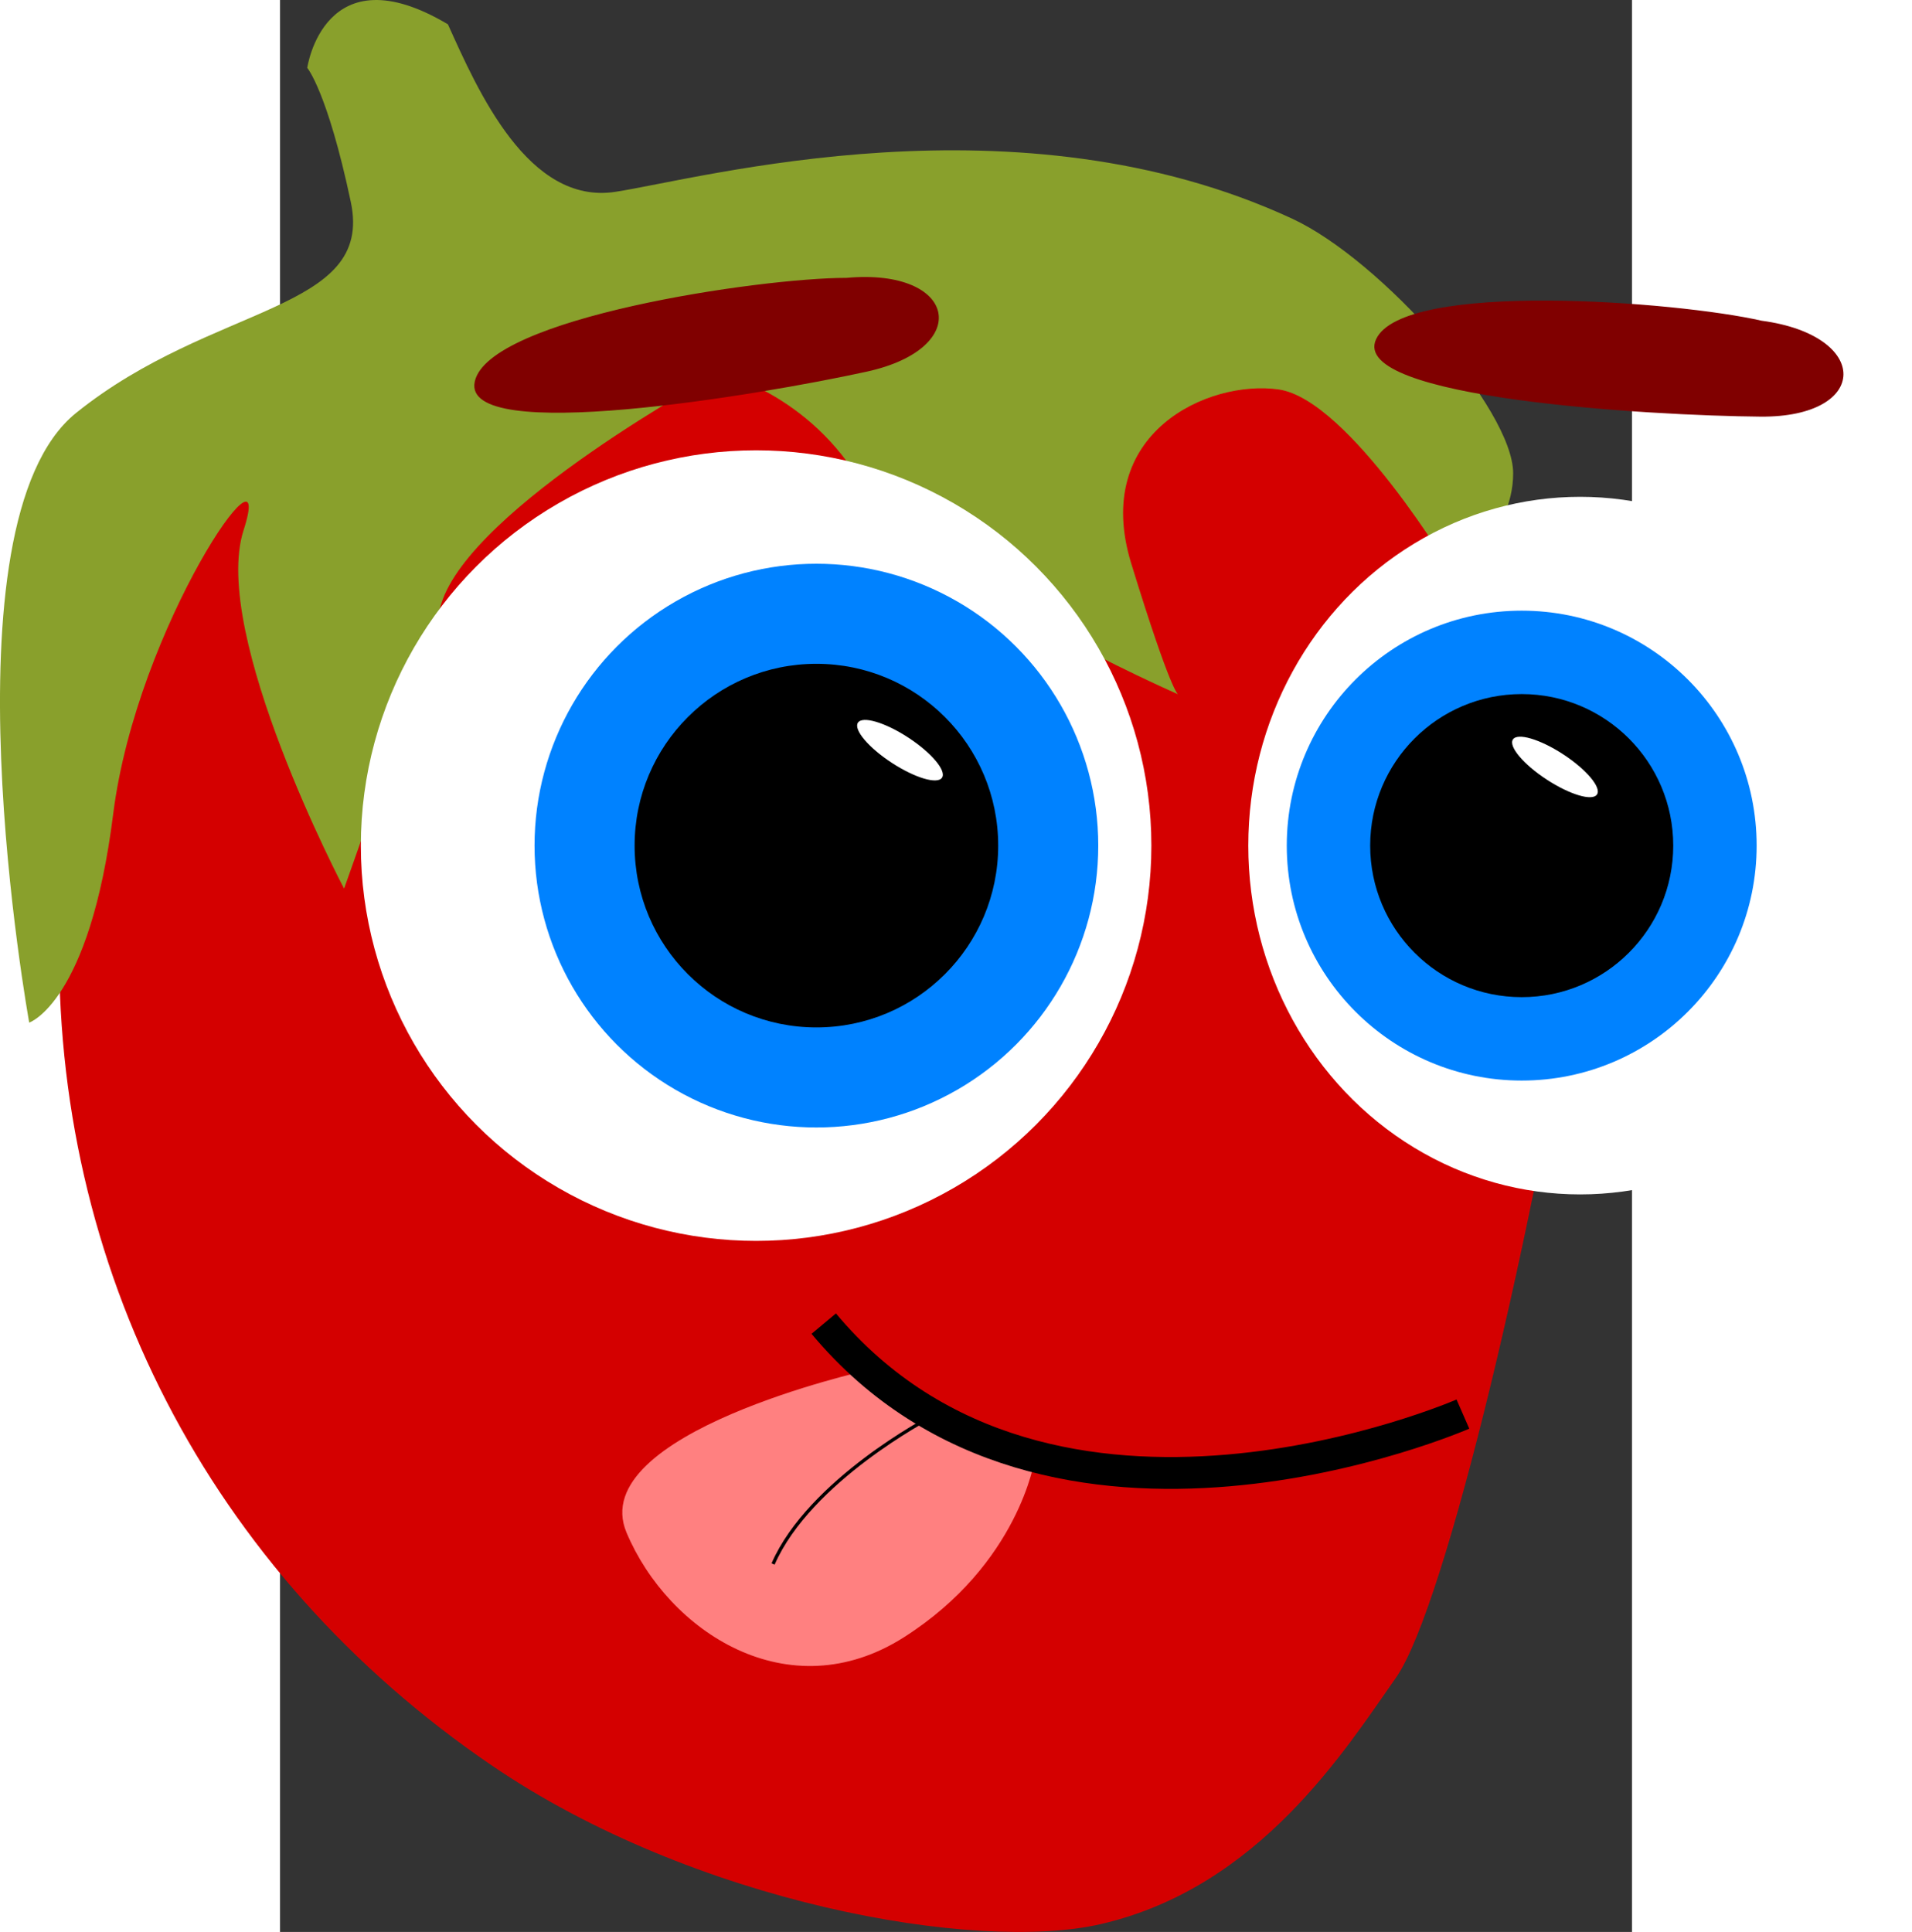 <?xml version="1.0" encoding="UTF-8" standalone="no"?>
<svg
   xmlns:dc="http://purl.org/dc/elements/1.1/"
   xmlns:cc="http://creativecommons.org/ns#"
   xmlns:rdf="http://www.w3.org/1999/02/22-rdf-syntax-ns#"
   xmlns:svg="http://www.w3.org/2000/svg"
   xmlns="http://www.w3.org/2000/svg"
   xmlns:sodipodi="http://sodipodi.sourceforge.net/DTD/sodipodi-0.dtd"
   xmlns:inkscape="http://www.inkscape.org/namespaces/inkscape"
   width="54.239"
   height="54.802"
   viewBox="0 0 403.592 576.715"
   id="svg2"
   version="1.1"
   inkscape:version="0.91 r13725"
   sodipodi:docname="morango_lingua.svg">
  <rect x="0" y="0" width="403.592" height="576.715" fill="#333333" stroke="none"/>
  <defs
     id="defs36" />
  <sodipodi:namedview
     pagecolor="#ffffff"
     bordercolor="#666666"
     borderopacity="1"
     objecttolerance="10"
     gridtolerance="10"
     guidetolerance="10"
     inkscape:pageopacity="0"
     inkscape:pageshadow="2"
     inkscape:window-width="1164"
     inkscape:window-height="646"
     id="namedview34"
     showgrid="false"
     fit-margin-top="0"
     fit-margin-left="0"
     fit-margin-right="0"
     fit-margin-bottom="0"
     inkscape:zoom="2.36"
     inkscape:cx="-30.443815"
     inkscape:cy="28.961089"
     inkscape:window-x="55"
     inkscape:window-y="24"
     inkscape:window-maximized="0"
     inkscape:current-layer="svg2" />
  <g
     id="g4166"
     transform="translate(-0.814,7.8634412e-7)">
    <g
       transform="translate(-191.064,-254.242)"
       style="fill-rule:evenodd"
       id="g4">
      <path
         style="fill:#d40000"
         inkscape:connector-curvature="0"
         id="path6"
         d="m 580,533.18 c -13,84.56 -40,200.622 -55,221.9 -15,21.278 -40.638,62.528 -88,73.505 -37.373,8.662 -121.67,-6.24 -182,-47.392 -84.69,-57.77 -131,-148.944 -129,-248.563 2,-99.62 25,-143.142 79,-171.19 74.155,-38.517 211,-35.785 254,-22.245 43,13.54 124,30.118 121,193.986 z" />
      <path
         style="fill:#89a02c"
         inkscape:connector-curvature="0"
         id="path8"
         d="m 242,261.504 c 9,20 24,54 50,50 26,-4 120,-30 202,8 26.685,12.367 66,57 66,76 0,19 -18,30 -18,30 0,0 -31,-52 -52,-55 -21,-3 -56,13 -44,52 12,39 14,39 14,39 0,0 -78,-34 -94,-62 -16,-28 -43,-34 -43,-34 0,0 -74,40 -83,69 -9,29 -29,85 -29,85 0,0 -40,-76 -30,-107 10,-31 -31.867,28.503 -38.933,84.752 C 135,553.504 117,559.504 117,559.504 c 0,0 -27,-149 14,-182 41,-33 89,-30 82,-63 -7,-33 -13,-40 -13,-40 0,0 5,-35 42,-13 z" />
    </g>
    <circle
       style="fill:#ffffff;fill-rule:evenodd"
       id="circle10"
       r="118"
       cy="252.427"
       cx="142.936" />
    <circle
       style="fill:#0082ff;fill-rule:evenodd"
       id="circle12"
       r="84.143"
       cy="252.427"
       cx="160.936" />
    <circle
       style="fill-rule:evenodd"
       id="circle14"
       r="54.27"
       cy="252.427"
       cx="160.936" />
    <ellipse
       style="fill:#ffffff;fill-rule:evenodd"
       id="ellipse16"
       ry="104.12"
       rx="99.07"
       cy="252.427"
       cx="388.936" />
    <circle
       style="fill:#0082ff;fill-rule:evenodd"
       id="circle18"
       r="70.135"
       cy="252.427"
       cx="371.491" />
    <circle
       style="fill-rule:evenodd"
       id="circle20"
       r="45.235"
       cy="252.427"
       cx="371.491" />
    <path
       style="fill:#800000;fill-rule:evenodd"
       inkscape:connector-curvature="0"
       id="path22"
       d="m 169.936,82.948 c -26,0 -107,12 -111,31 -4,19 85,4 117,-3 32,-7 27,-31 -6,-28 z m 273.19,12.79 c -25.35,-5.78 -106.99,-12.09 -115.115,5.546 -8.124,17.635 81.984,22.798 114.74,23.088 32.754,0.29 33.215,-24.222 0.374,-28.634 z" />
    <ellipse
       style="fill:#ffffff"
       id="ellipse24"
       cx="444.581"
       cy="-17.012"
       rx="15"
       ry="4.5"
       transform="matrix(0.837,0.547,-0.547,0.837,0,0)" />
    <ellipse
       style="fill:#ffffff"
       id="ellipse26"
       cx="278.143"
       cy="85.773"
       rx="15"
       ry="4.5"
       transform="matrix(0.837,0.547,-0.547,0.837,0,0)" />
    <path
       style="fill:#ff8080;fill-rule:evenodd"
       inkscape:connector-curvature="0"
       id="path28"
       d="m 176.125,409.058 c 0,0 -84.375,18.75 -71.875,48.437 12.5,29.688 48.437,53.125 82.812,31.25 34.375,-21.875 39.063,-53.125 39.063,-53.125 0,0 -32.813,0 -50,-26.562 z" />
    <path
       style="fill:none;stroke:#000000;stroke-width:9.5"
       inkscape:connector-curvature="0"
       id="path30"
       d="m 353.937,422.12 c 0,0 -123.25,53.875 -190.813,-27" />
    <path
       style="fill:none;stroke:#000000"
       inkscape:connector-curvature="0"
       id="path32"
       d="m 194.875,423.12 c 0,0 -35.938,18.75 -46.875,43.75" />
  </g>
</svg>
